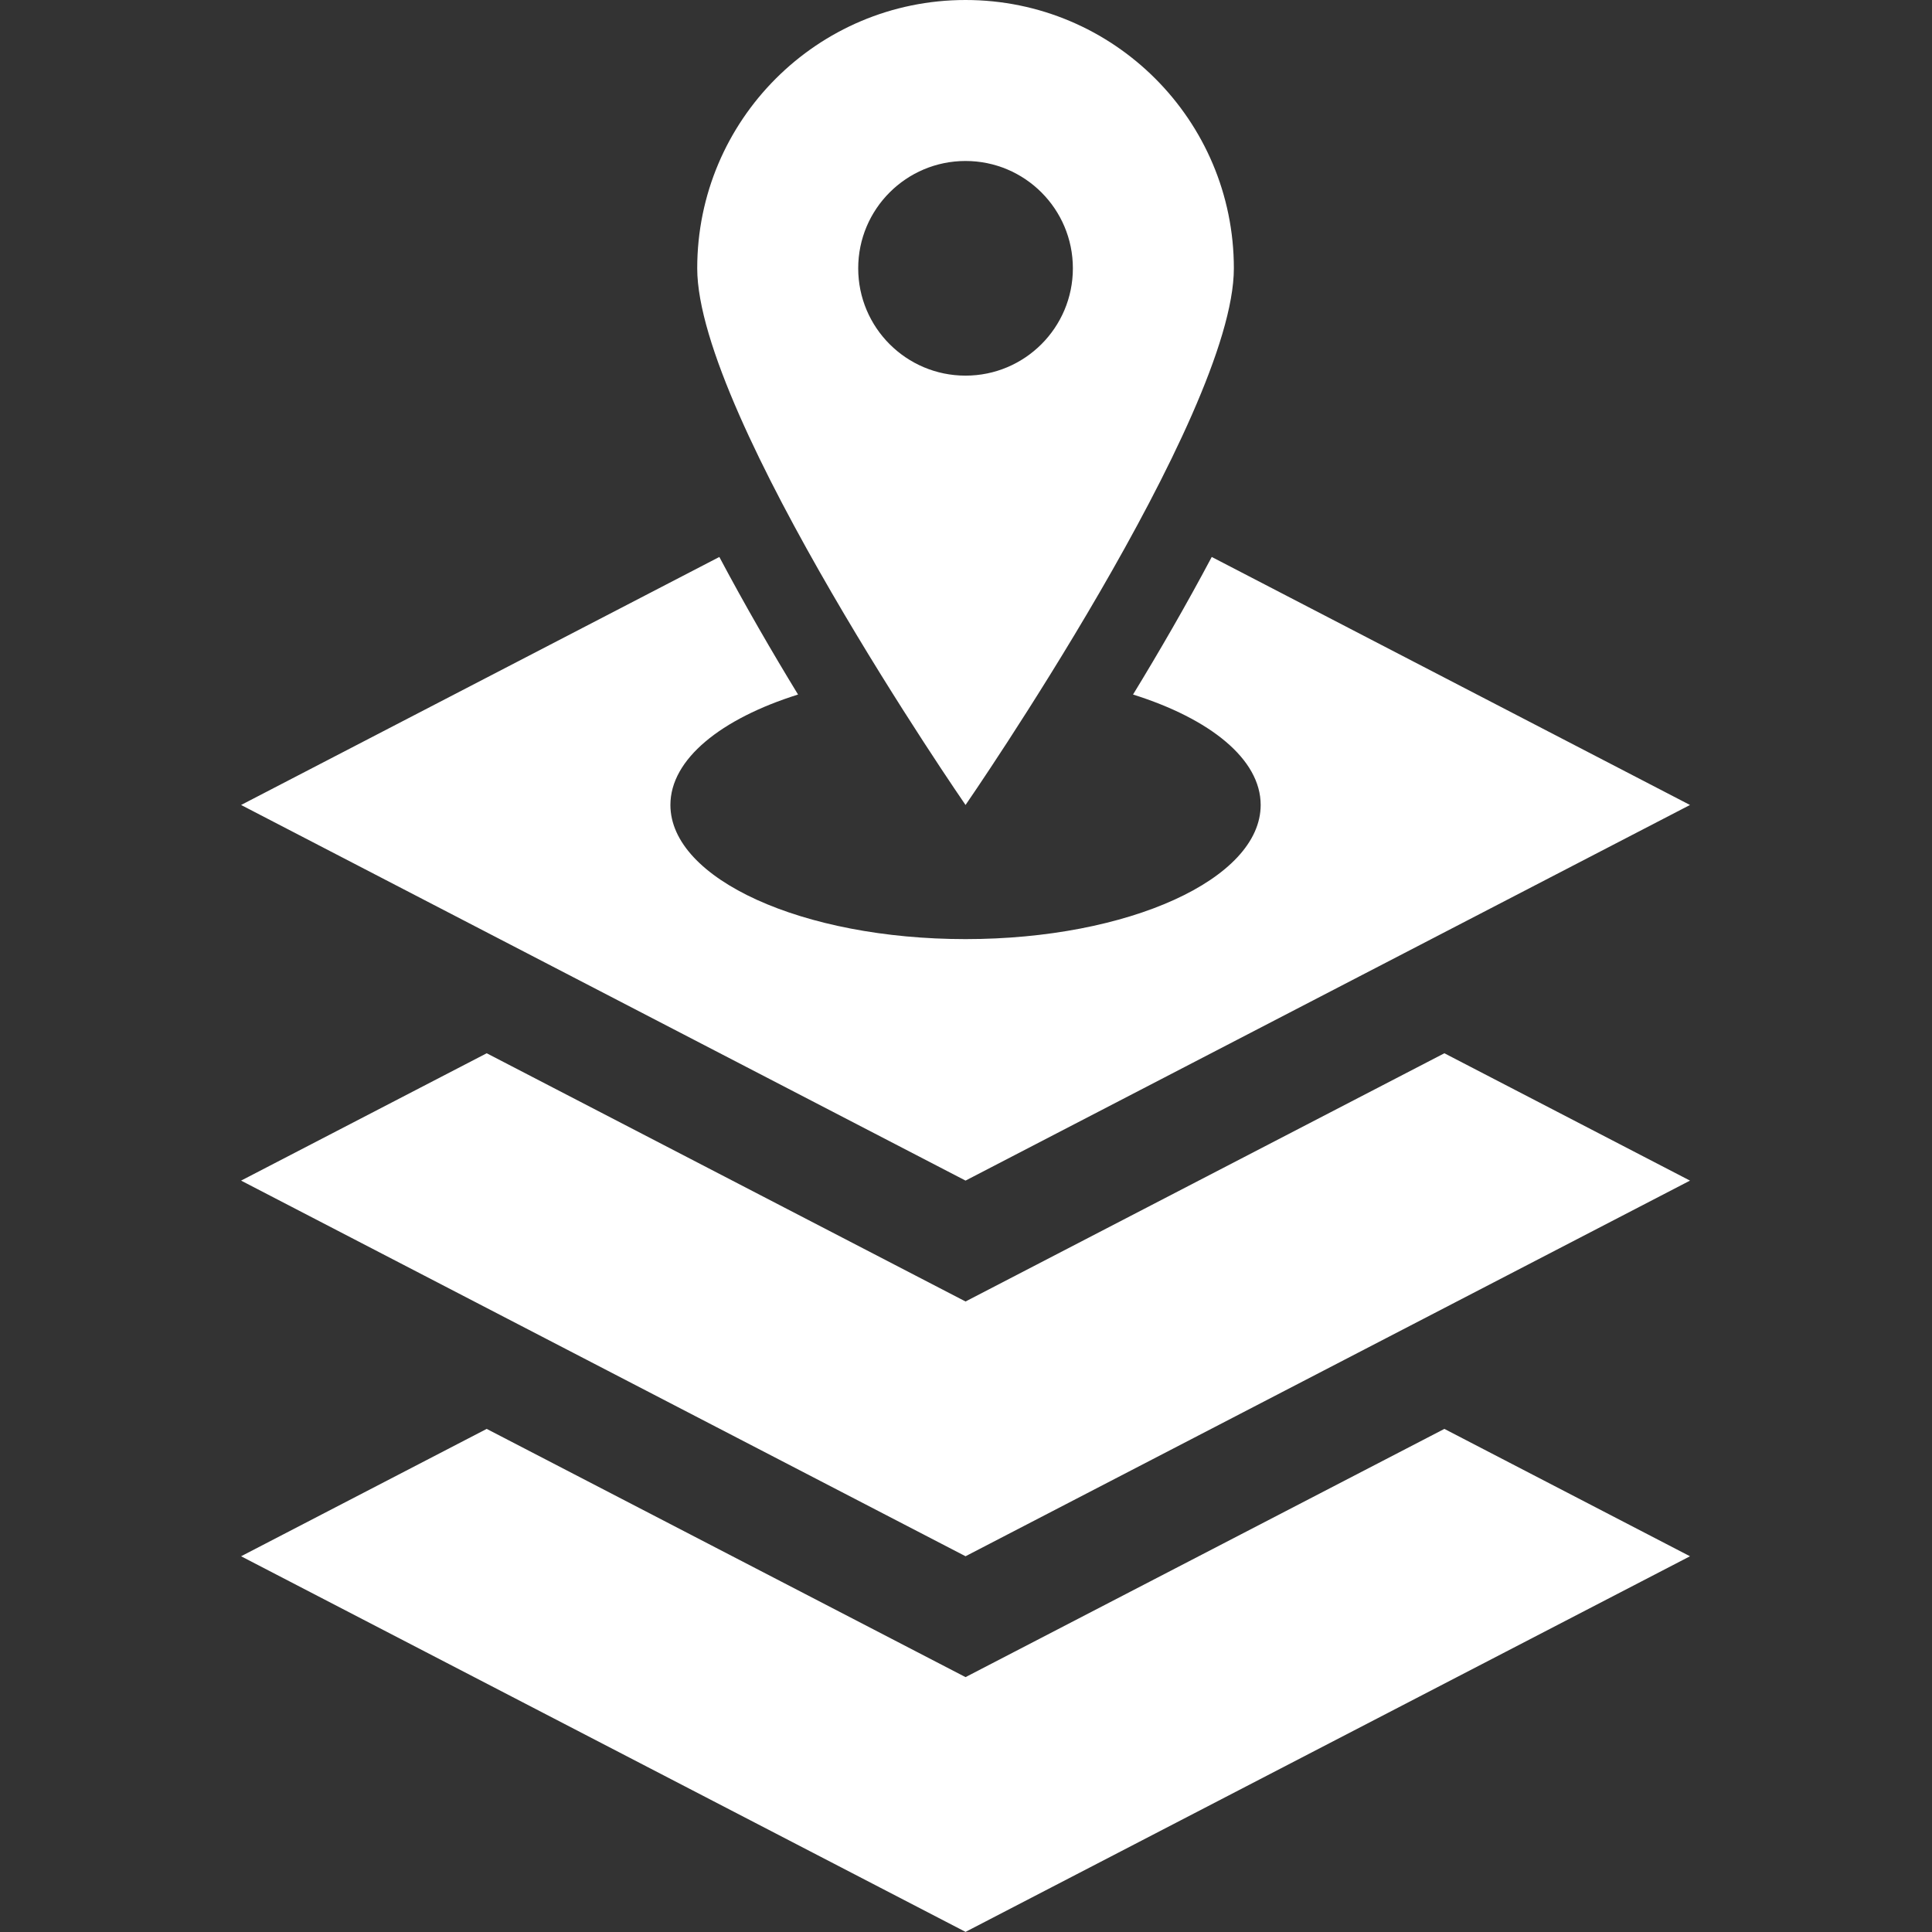 <?xml version="1.0" encoding="UTF-8" standalone="no"?>
<svg
   xmlns:dc="http://purl.org/dc/elements/1.1/"
   xmlns:cc="http://creativecommons.org/ns#"
   xmlns:rdf="http://www.w3.org/1999/02/22-rdf-syntax-ns#"
   xmlns:svg="http://www.w3.org/2000/svg"
   xmlns="http://www.w3.org/2000/svg"
   xmlns:sodipodi="http://sodipodi.sourceforge.net/DTD/sodipodi-0.dtd"
   xmlns:inkscape="http://www.inkscape.org/namespaces/inkscape"
   sodipodi:docname="trail-integrate-your-spatial-data.svg"
   inkscape:version="1.0 (4035a4fb49, 2020-05-01)"
   id="svg8"
   version="1.1"
   viewBox="0 0 793.75 793.75"
   height="3000"
   width="3000"
   inkscape:export-filename="C:\Users\sam.walker_safe\Documents\GitHub\FMETraining\badges\trail-integrate-your-spatial-data.png"
   inkscape:export-xdpi="16.379999"
   inkscape:export-ydpi="16.379999">
  <rect x="0" y="0" width="793.75" height="793.75" fill="#333333" stroke="none"/>
  <defs
     id="defs2">
    <style
       type="text/css"
       id="style1496">
   
    .fil0 {fill:#000000;fill-rule:nonzero}
   
  </style>
  </defs>
  <sodipodi:namedview
     inkscape:window-maximized="1"
     inkscape:window-y="-8"
     inkscape:window-x="-8"
     inkscape:window-height="1017"
     inkscape:window-width="1920"
     inkscape:pagecheckerboard="true"
     units="px"
     showgrid="false"
     inkscape:document-rotation="0"
     inkscape:current-layer="layer3"
     inkscape:document-units="px"
     inkscape:cy="1493.0926"
     inkscape:cx="-109.18897"
     inkscape:zoom="0.12374369"
     inkscape:pageshadow="2"
     inkscape:pageopacity="0.0"
     borderopacity="1.0"
     bordercolor="#666666"
     pagecolor="#ffffff"
     id="base">
    <sodipodi:guide
       id="guide14"
       orientation="0,3000"
       position="0,793.75" />
    <sodipodi:guide
       id="guide16"
       orientation="3000,0"
       position="793.75,793.75" />
    <sodipodi:guide
       id="guide18"
       orientation="0,-3000"
       position="793.75,0" />
    <sodipodi:guide
       id="guide20"
       orientation="-3000,0"
       position="0,0" />
  </sodipodi:namedview>
  <g
     style="display:none"
     id="layer1"
     inkscape:groupmode="layer"
     inkscape:label="Layer 1">
    <ellipse
       ry="377.078"
       rx="377.078"
       cy="395.93"
       cx="395.93"
       id="path10"
       style="fill:#64809a;fill-opacity:1;fill-rule:evenodd;stroke:#3b4d5b;stroke-width:39.593;stroke-miterlimit:4;stroke-dasharray:none;stroke-opacity:1"
       inkscape:export-xdpi="16.379999"
       inkscape:export-ydpi="16.379999" />
  </g>
  <g
     style="display:none"
     inkscape:label="Layer 2"
     id="layer2"
     inkscape:groupmode="layer" />
  <g
     inkscape:label="Layer 3"
     id="layer3"
     inkscape:groupmode="layer">
    <g
       transform="matrix(7.937,0,0,7.937,-2591.594,3.969)"
       id="g2246"
       style="fill:#ffffff;fill-opacity:1">
      <polygon
         style="fill:#ffffff;fill-opacity:1"
         fill="#000000"
         points="373.942,84.987 351.714,73.464 339,80.057 376.5,99.5 414,80.057 401.286,73.464 379.058,84.987 376.5,86.313 "
         id="polygon2226" />
      <polygon
         style="fill:#ffffff;fill-opacity:1"
         fill="#000000"
         points="373.942,65.543 351.714,54.02 339,60.612 376.5,80.056 414,60.612 401.286,54.02 379.058,65.543 376.5,66.869 "
         id="polygon2228" />
      <path
         style="fill:#ffffff;fill-opacity:1"
         fill="#000000"
         d="m 376.5,-0.5 c -7.67,0 -13.889,6.219 -13.889,13.889 0,7.672 13.889,27.779 13.889,27.779 0,0 13.889,-20.107 13.889,-27.779 0,-7.67 -6.219,-13.889 -13.889,-13.889 z m 0,19.444 c -3.068,0 -5.556,-2.487 -5.556,-5.556 0,-3.068 2.487,-5.555 5.556,-5.555 3.069,0 5.556,2.487 5.556,5.555 0,3.069 -2.488,5.556 -5.556,5.556 z"
         id="path2230" />
      <path
         style="fill:#ffffff;fill-opacity:1"
         fill="#000000"
         d="m 389.244,28.33 c -1.322,2.492 -2.737,4.931 -4.074,7.121 3.988,1.253 6.607,3.345 6.607,5.715 0,3.834 -6.84,6.945 -15.277,6.945 -8.437,0 -15.277,-3.11 -15.277,-6.945 0,-2.371 2.619,-4.462 6.607,-5.715 -1.337,-2.19 -2.752,-4.629 -4.074,-7.121 L 339,41.168 376.5,60.611 414,41.168 Z"
         id="path2232" />
    </g>
  </g>
</svg>

